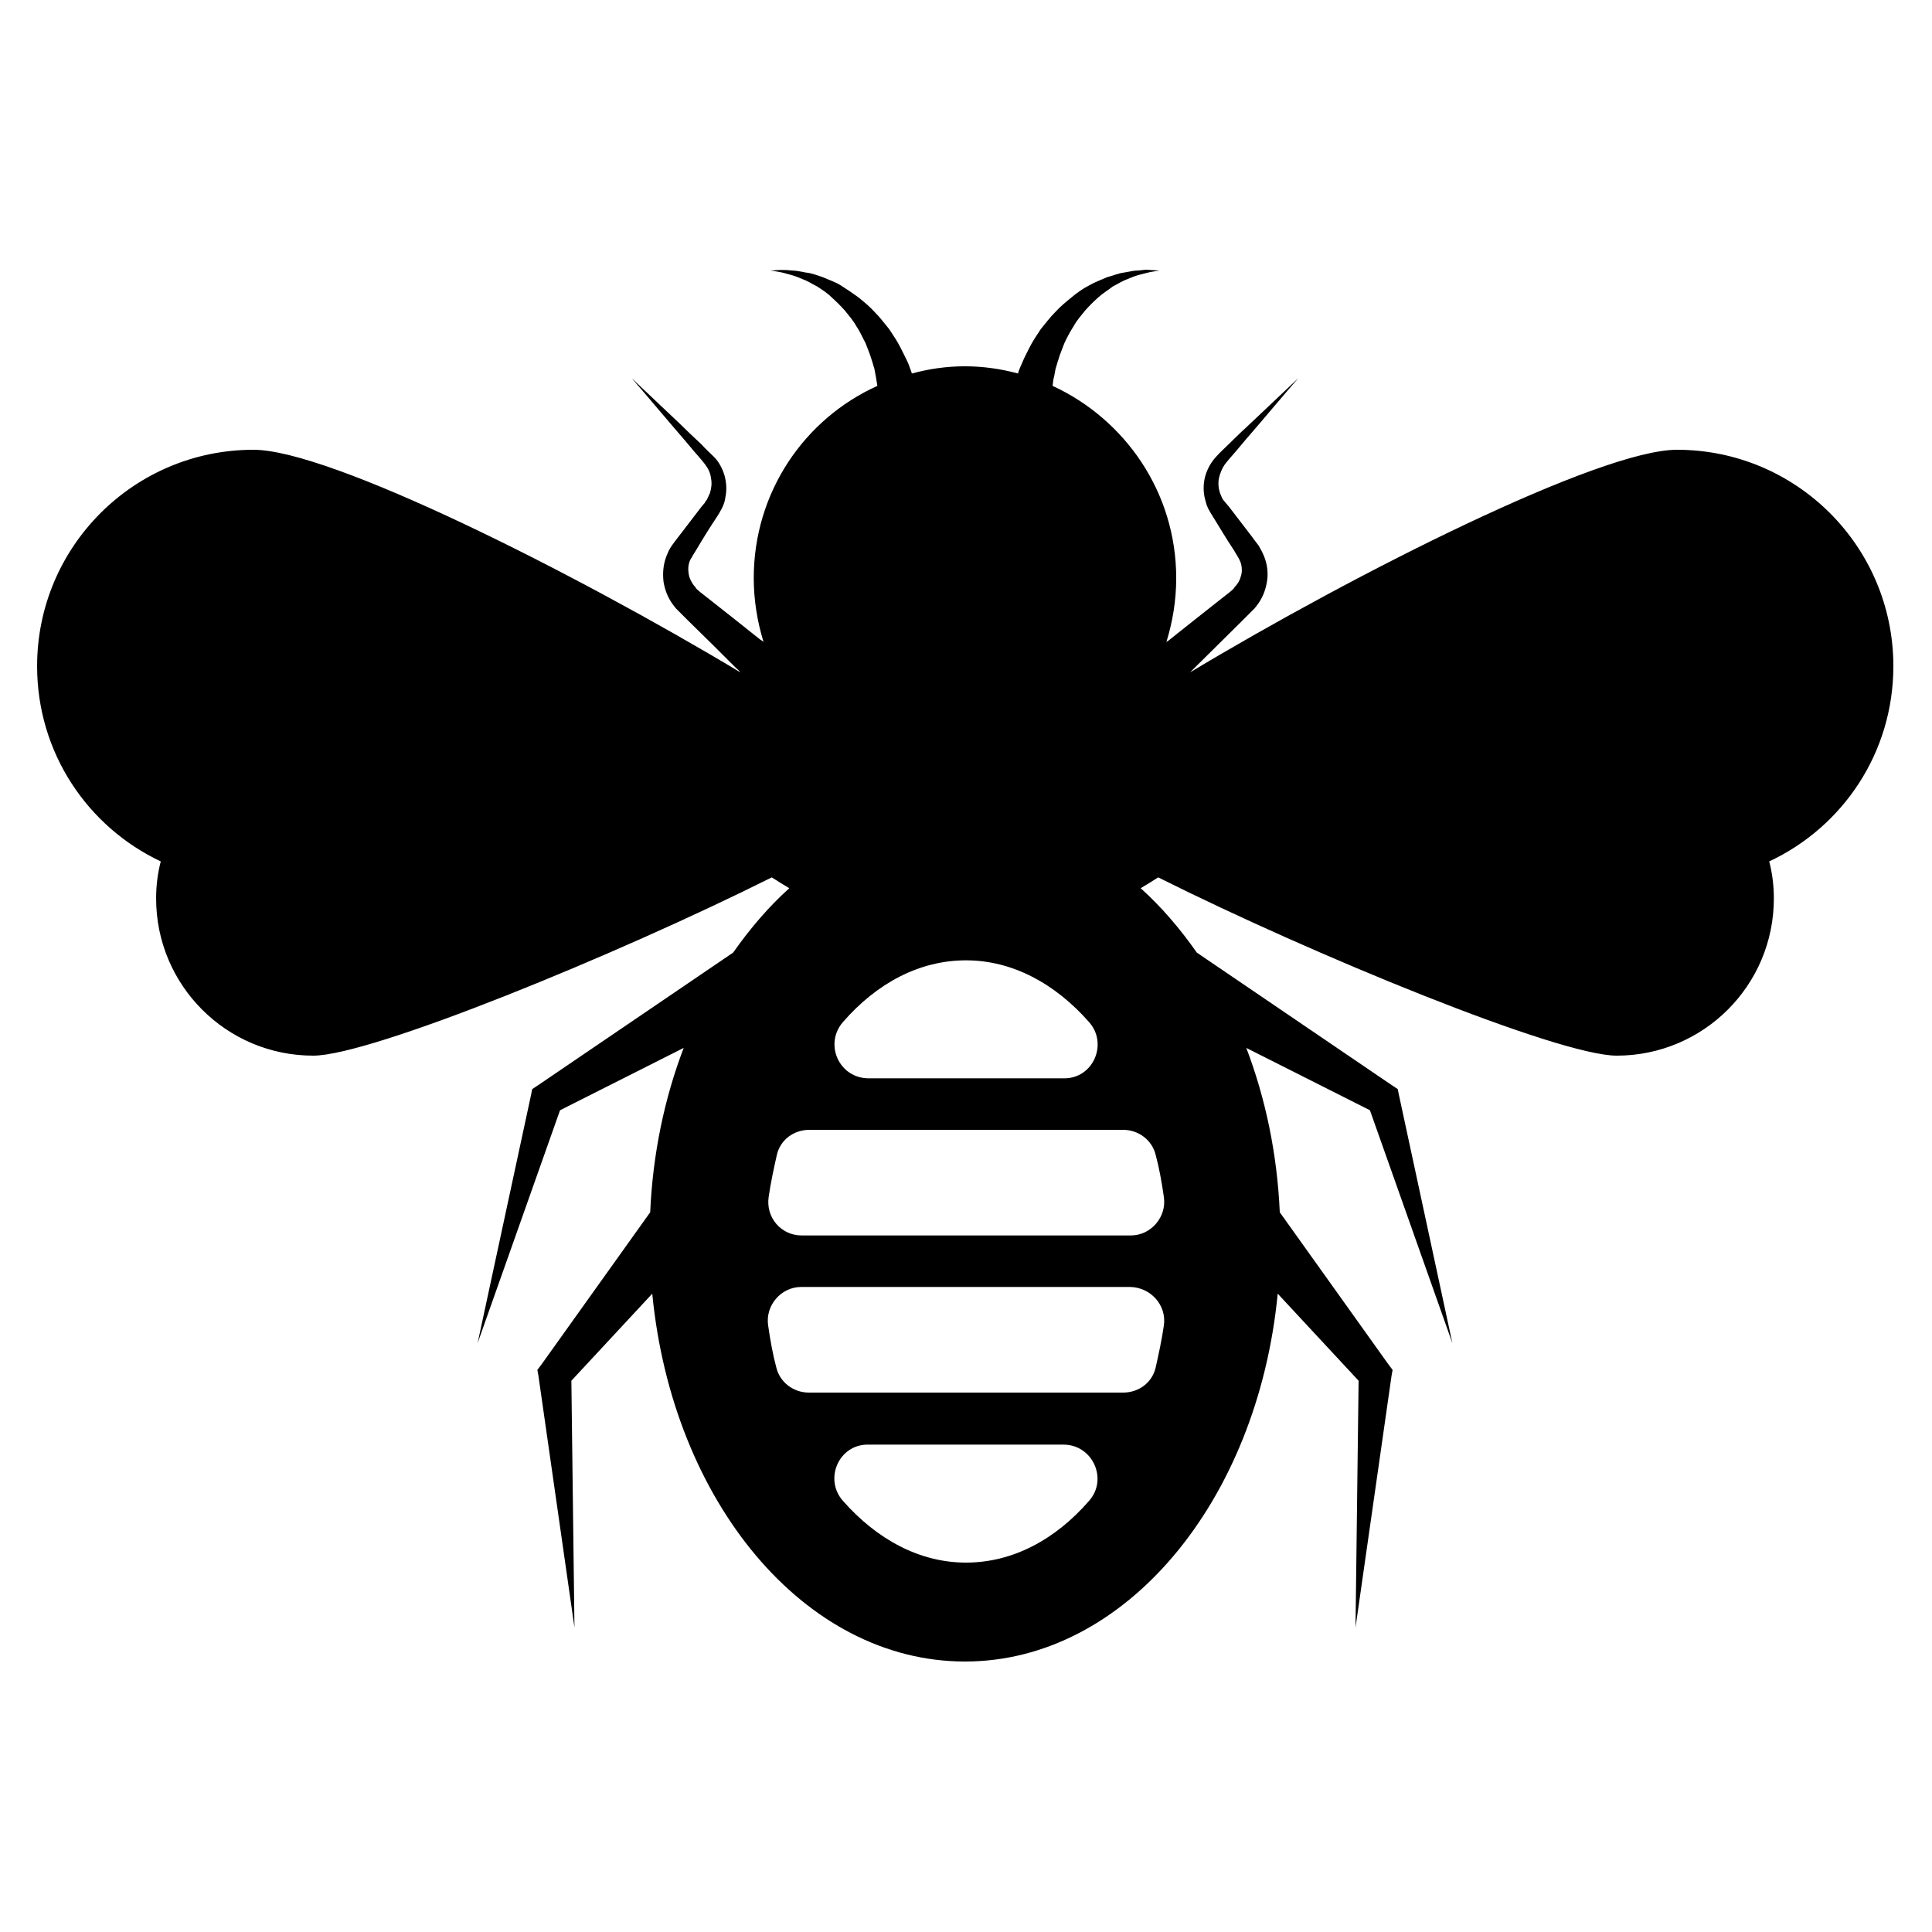 <?xml version="1.0" encoding="utf-8"?>
<!-- Generator: Adobe Illustrator 18.0.0, SVG Export Plug-In . SVG Version: 6.00 Build 0)  -->
<!DOCTYPE svg PUBLIC "-//W3C//DTD SVG 1.1//EN" "http://www.w3.org/Graphics/SVG/1.1/DTD/svg11.dtd">
<svg version="1.1" id="Layer_1" xmlns="http://www.w3.org/2000/svg" xmlns:xlink="http://www.w3.org/1999/xlink" x="0px" y="0px"
	 viewBox="0 0 375 375" enable-background="new 0 0 375 375" xml:space="preserve">
<g>
	<path d="M367.5,129.3c0-23.2-18.8-42-42-42c-14.9,0-62.2,23.8-94.5,43.2c0.3-0.3,0.6-0.6,1-1c2.7-2.7,5.9-5.8,9.2-9.1l1.3-1.3
		l0.7-0.7l0.3-0.3l0.4-0.5c1.1-1.4,1.7-2.9,2-4.6c0.3-1.6,0.1-3.4-0.5-4.9c-0.3-0.8-0.7-1.5-1.1-2.2c-0.5-0.7-0.8-1-1.2-1.6
		c-1.5-2-3.1-4-4.6-6l-0.6-0.7c-0.1-0.1-0.4-0.5-0.5-0.6c-0.2-0.3-0.4-0.8-0.6-1.3c-0.3-0.9-0.4-1.9-0.2-2.9
		c0.2-0.9,0.6-1.9,1.1-2.6c0.6-0.8,1.4-1.7,2.1-2.5c1.4-1.7,2.7-3.2,4-4.7c4.9-5.8,8.2-9.6,8.2-9.6s-3.7,3.5-9.2,8.7
		c-1.4,1.3-2.9,2.7-4.4,4.2c-0.8,0.8-1.6,1.5-2.4,2.4c-0.9,1-1.6,2.2-2,3.5c-0.4,1.3-0.5,2.8-0.2,4.3c0.2,0.7,0.3,1.4,0.7,2.2
		c0.2,0.4,0.3,0.5,0.5,0.9l0.5,0.8c1.3,2.1,2.6,4.3,4,6.4c0.3,0.5,0.7,1.2,0.9,1.5c0.2,0.4,0.4,0.8,0.5,1.2c0.2,0.8,0.2,1.7-0.1,2.5
		c-0.2,0.8-0.7,1.5-1.2,2l-0.1,0.2l-0.3,0.3l-0.6,0.5c-0.5,0.4-0.9,0.7-1.4,1.1c-3.7,2.9-7.2,5.7-10.1,8c-0.2,0.2-0.4,0.3-0.7,0.5
		c1.2-3.9,1.9-8,1.9-12.4c0-16.6-9.9-30.8-24-37.3c0.1-0.6,0.1-1.2,0.3-1.8c0.1-0.5,0.2-1,0.3-1.6c0.2-0.5,0.3-1.1,0.5-1.6
		c0.3-1.1,0.8-2.2,1.2-3.3c0.5-1.1,1.1-2.2,1.8-3.3c0.6-1.1,1.4-2,2.2-3c0.8-0.9,1.7-1.8,2.6-2.6c0.9-0.8,1.9-1.4,2.8-2.1
		c1-0.5,1.9-1.1,2.8-1.4c0.9-0.4,1.7-0.7,2.5-0.9c0.8-0.2,1.5-0.4,2-0.5c1.2-0.2,1.8-0.3,1.8-0.3s-0.7,0-1.9-0.1
		c-0.6-0.1-1.3,0-2.2,0.1c-0.8,0-1.8,0.2-2.8,0.4c-1,0.1-2.1,0.6-3.3,0.9c-1.1,0.5-2.3,0.9-3.5,1.6c-1.2,0.6-2.3,1.4-3.4,2.3
		c-1.1,0.9-2.2,1.8-3.2,2.9c-1,1-1.9,2.2-2.8,3.3c-0.8,1.2-1.6,2.4-2.2,3.6c-0.3,0.6-0.6,1.2-0.9,1.8c-0.3,0.6-0.5,1.2-0.8,1.8
		c-0.2,0.5-0.4,0.9-0.5,1.4c-3.3-0.9-6.8-1.4-10.3-1.4c-3.6,0-7,0.5-10.3,1.4c-0.2-0.5-0.3-0.9-0.5-1.4c-0.2-0.6-0.5-1.2-0.8-1.8
		c-0.3-0.6-0.6-1.2-0.9-1.8c-0.6-1.2-1.4-2.4-2.2-3.6c-0.9-1.1-1.8-2.3-2.8-3.3c-1-1.1-2.1-2-3.2-2.9c-1.1-0.8-2.3-1.6-3.4-2.3
		c-1.1-0.7-2.4-1.1-3.5-1.6c-1.2-0.4-2.2-0.8-3.3-0.9c-1-0.2-2-0.4-2.8-0.4c-0.8-0.1-1.6-0.1-2.2-0.1c-1.2,0.1-1.9,0.1-1.9,0.1
		s0.7,0.1,1.8,0.3c0.6,0.1,1.3,0.3,2,0.5c0.8,0.2,1.6,0.5,2.5,0.9c0.9,0.3,1.8,0.9,2.8,1.4c0.9,0.6,1.9,1.2,2.8,2.1
		c0.9,0.8,1.8,1.7,2.6,2.6c0.8,1,1.6,1.9,2.2,3c0.7,1,1.2,2.2,1.8,3.3c0.4,1.1,0.9,2.2,1.2,3.3c0.2,0.5,0.3,1.1,0.5,1.6
		c0.1,0.5,0.2,1.1,0.3,1.6c0.1,0.6,0.2,1.2,0.3,1.8c-14.2,6.4-24,20.7-24,37.3c0,4.3,0.7,8.5,1.9,12.4c-0.2-0.2-0.4-0.3-0.7-0.5
		c-3-2.4-6.4-5.1-10.1-8c-0.5-0.4-0.9-0.7-1.4-1.1l-0.6-0.5l-0.3-0.3l-0.1-0.2c-0.5-0.5-0.9-1.2-1.2-2c-0.2-0.8-0.3-1.7-0.1-2.5
		c0.1-0.4,0.2-0.8,0.5-1.2c0.2-0.4,0.6-1,0.9-1.5c1.3-2.2,2.6-4.3,4-6.4l0.5-0.8c0.2-0.4,0.3-0.5,0.5-0.9c0.4-0.8,0.6-1.4,0.7-2.2
		c0.3-1.4,0.2-2.9-0.2-4.3c-0.4-1.3-1.1-2.6-2-3.5c-0.9-0.9-1.7-1.6-2.4-2.4c-1.6-1.5-3.1-2.9-4.4-4.2c-5.5-5.2-9.2-8.7-9.2-8.7
		s3.3,3.8,8.2,9.6c1.2,1.4,2.6,3,4,4.7c0.7,0.8,1.5,1.7,2.1,2.5c0.6,0.8,1,1.7,1.1,2.6c0.2,1,0.1,1.9-0.2,2.9
		c-0.2,0.4-0.4,0.9-0.6,1.3c-0.1,0.1-0.4,0.5-0.4,0.6l-0.6,0.7c-1.5,2-3.1,4-4.6,6c-0.4,0.5-0.7,0.9-1.2,1.6
		c-0.5,0.7-0.8,1.4-1.1,2.2c-0.6,1.6-0.7,3.3-0.5,4.9c0.3,1.7,0.9,3.2,2,4.6l0.4,0.5l0.3,0.3l0.7,0.7l1.3,1.3
		c3.4,3.3,6.5,6.4,9.2,9.1c0.3,0.3,0.7,0.6,1,1c-32.3-19.4-79.6-43.2-94.5-43.2c-23.2,0-42,18.8-42,42c0,16.8,9.8,31.2,24,37.9
		c-0.6,2.3-0.9,4.7-0.9,7.2c0,16.8,13.6,30.5,30.5,30.5c11.2,0,58.8-19.5,89-34.6c1.1,0.7,2.2,1.4,3.4,2.1c-4,3.6-7.6,7.8-10.9,12.5
		l-37.8,25.7l-1.2,0.8l-0.2,1l-10.4,48.3l16-45.2l24-12.1c-3.7,9.7-6,20.5-6.5,31.9l-21,29.4l-0.9,1.2l0.2,1.1l7,48.9l-0.6-47.9
		l15.7-16.9c3.9,40.3,29.5,71.4,60.7,71.4c31.1,0,56.8-31.1,60.7-71.4l15.7,16.9l-0.6,47.9l7-48.9l0.2-1.1l-0.9-1.2l-21-29.4
		c-0.5-11.4-2.8-22.2-6.5-31.9l24,12.1l16,45.2l-10.4-48.3l-0.2-1l-1.2-0.8l-37.8-25.7c-3.3-4.7-6.9-8.9-10.9-12.5
		c1.2-0.7,2.3-1.4,3.4-2.1c30.2,15.1,77.7,34.6,89,34.6c16.8,0,30.5-13.6,30.5-30.5c0-2.5-0.3-4.9-0.9-7.2
		C357.7,160.5,367.5,146.1,367.5,129.3z M163.6,198.4c6.6-7.6,14.9-12,23.9-12c9,0,17.3,4.5,23.9,12c3.7,4.2,0.8,10.9-4.8,10.9h-38
		C162.9,209.3,159.9,202.7,163.6,198.4z M218,219.3c3,0,5.6,2,6.3,4.8c0.7,2.6,1.2,5.4,1.6,8.2c0.6,3.9-2.5,7.5-6.4,7.5h-63.9
		c-4,0-7-3.5-6.4-7.5c0.4-2.8,1-5.5,1.6-8.2c0.7-2.9,3.3-4.8,6.3-4.8H218z M211.4,291.3c-6.6,7.6-14.9,12-23.9,12
		c-9,0-17.3-4.5-23.9-12c-3.7-4.2-0.8-10.9,4.8-10.9h38C212.1,280.4,215.1,287.1,211.4,291.3z M225.9,257.3c-0.4,2.8-1,5.5-1.6,8.2
		c-0.7,2.9-3.3,4.8-6.3,4.8H157c-3,0-5.6-2-6.3-4.8c-0.7-2.6-1.2-5.4-1.6-8.2c-0.6-3.9,2.5-7.5,6.4-7.5h63.9
		C223.4,249.9,226.5,253.4,225.9,257.3z"/>
</g>
</svg>
